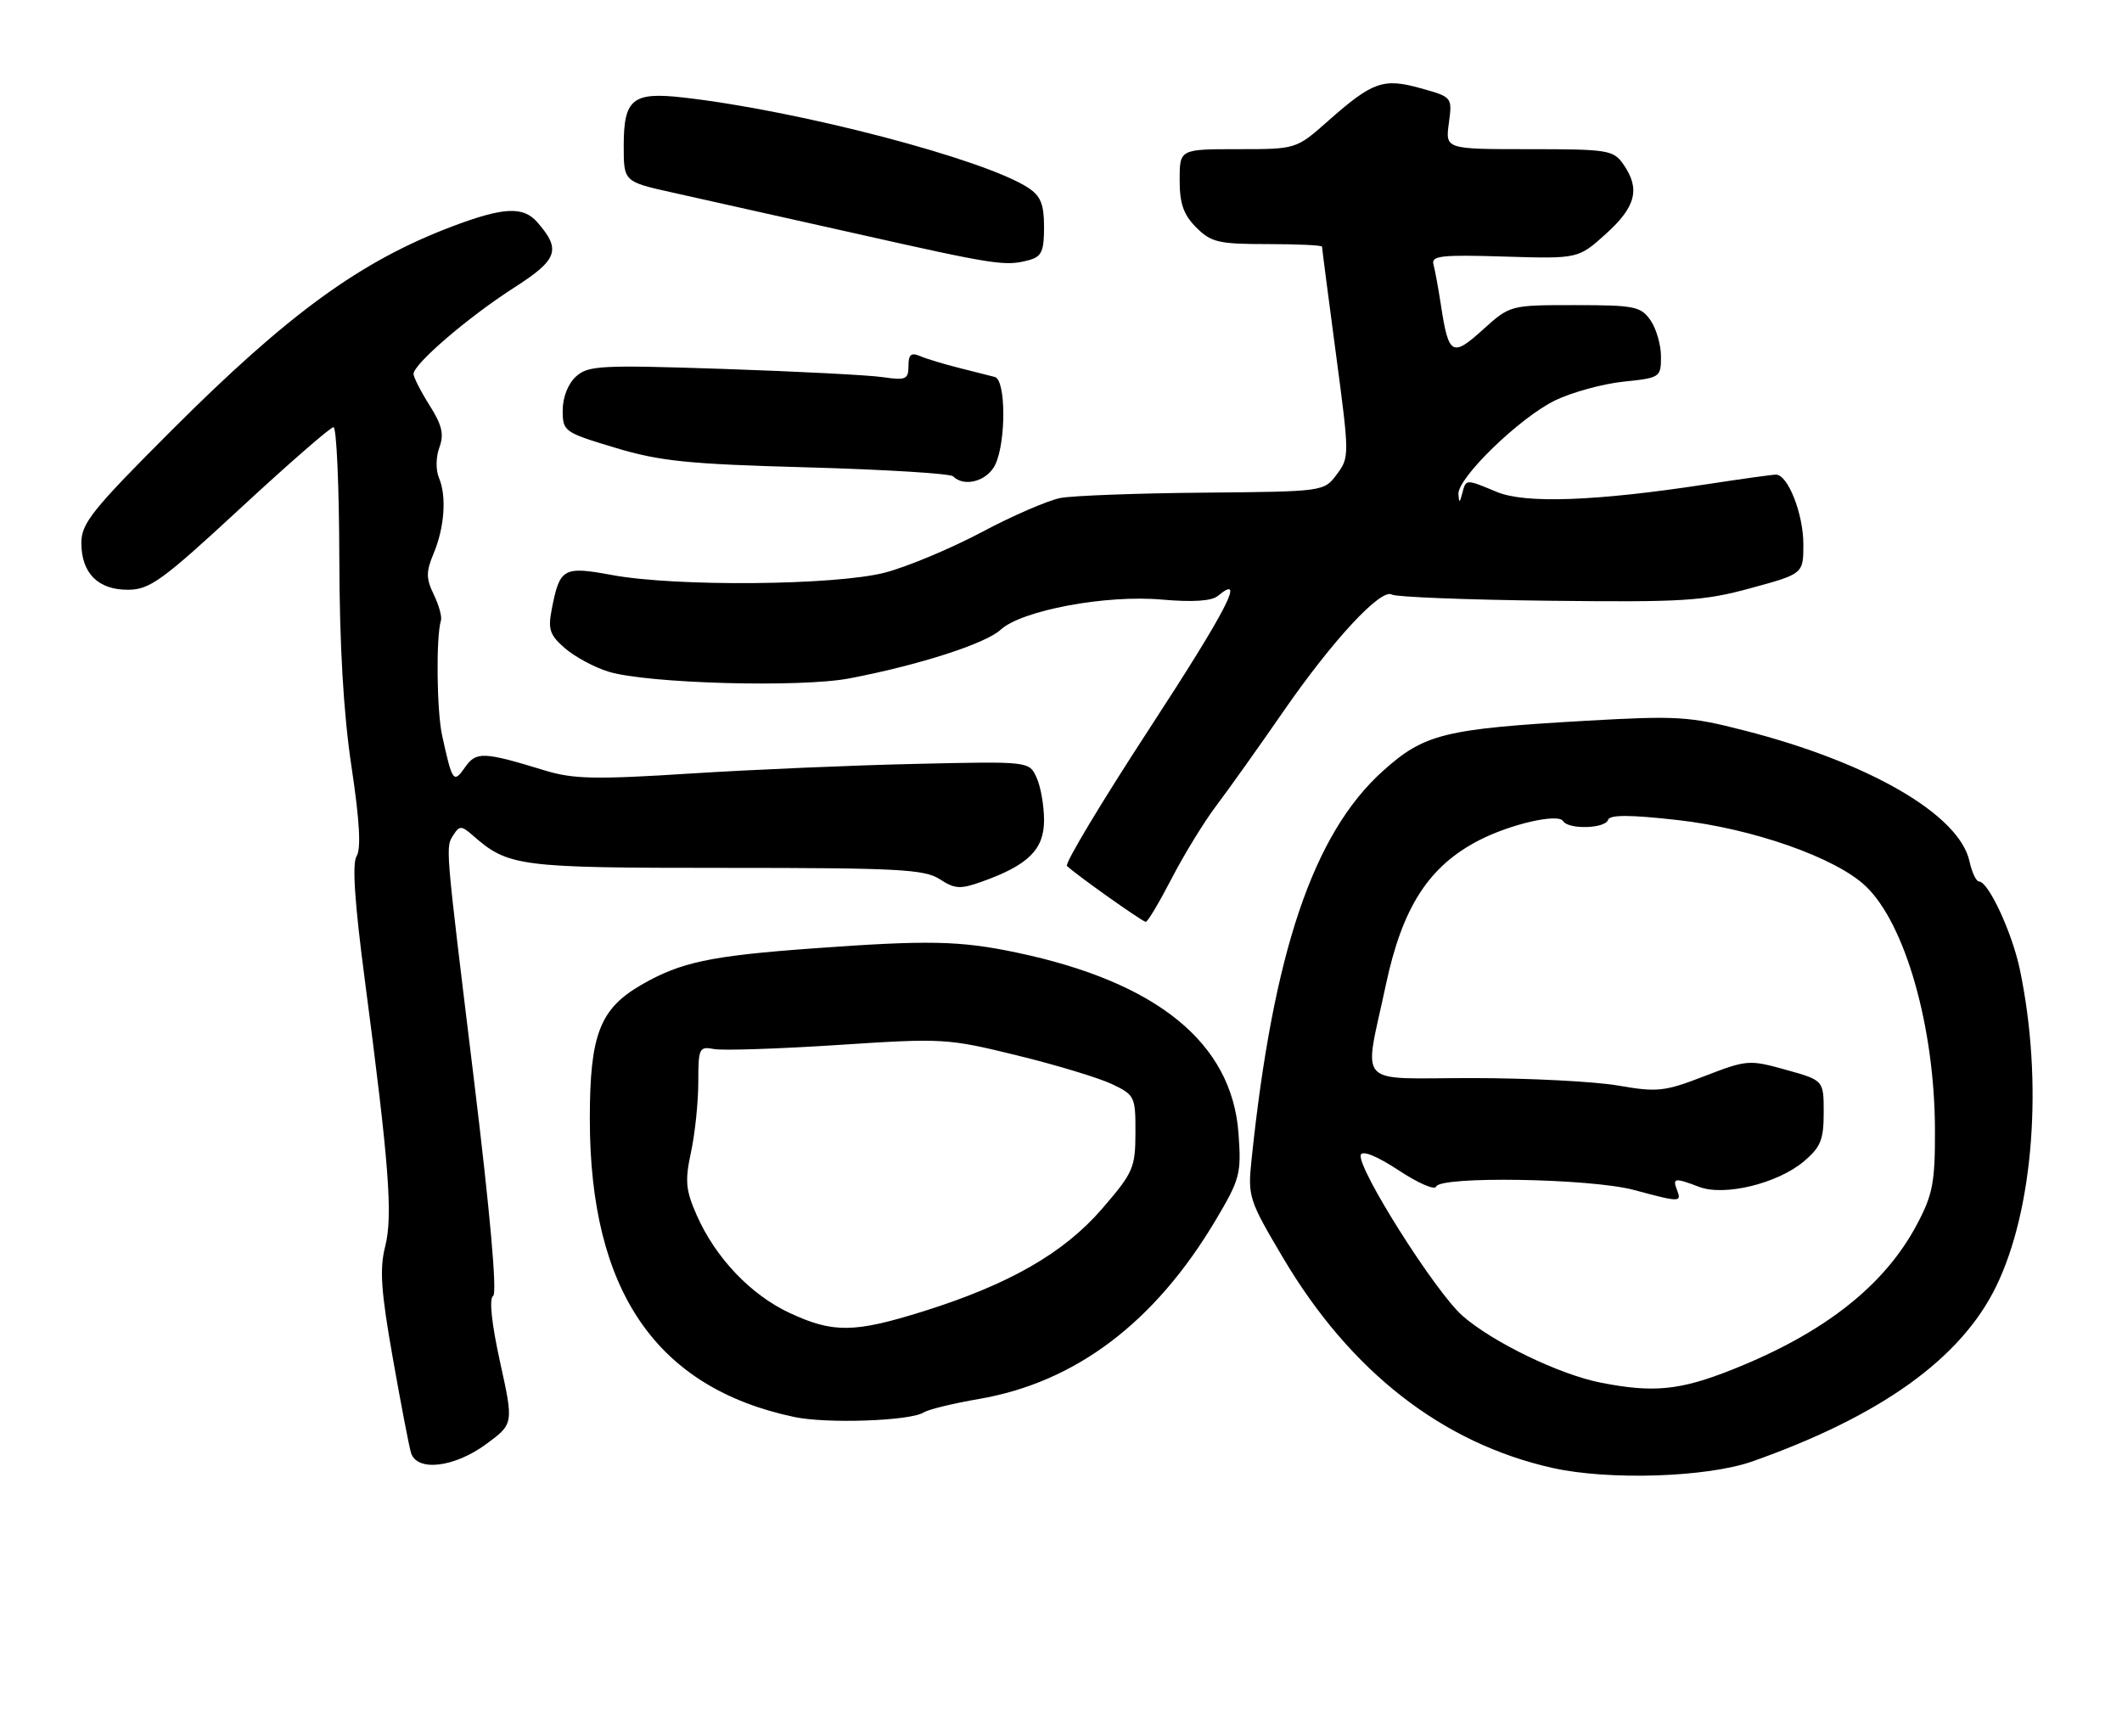 <?xml version="1.0" encoding="UTF-8" standalone="no"?>
<!DOCTYPE svg PUBLIC "-//W3C//DTD SVG 1.1//EN" "http://www.w3.org/Graphics/SVG/1.1/DTD/svg11.dtd" >
<svg xmlns="http://www.w3.org/2000/svg" xmlns:xlink="http://www.w3.org/1999/xlink" version="1.1" viewBox="0 0 313 256">
 <g >
 <path fill="currentColor"
d=" M 258.50 215.53 C 277.44 208.83 289.22 200.38 294.41 189.78 C 299.98 178.39 301.40 159.53 297.93 142.97 C 296.78 137.51 293.29 130.00 291.90 130.00 C 291.49 130.00 290.86 128.66 290.50 127.02 C 289.00 120.16 275.75 112.46 257.31 107.74 C 249.19 105.65 247.37 105.54 234.00 106.30 C 213.01 107.50 210.08 108.23 203.98 113.71 C 193.70 122.95 187.78 140.48 184.60 171.09 C 184.04 176.46 184.21 177.00 189.26 185.52 C 199.19 202.29 212.74 212.85 229.00 216.50 C 237.34 218.36 251.82 217.89 258.50 215.53 Z  M 71.69 213.00 C 75.77 210.00 75.77 210.00 73.76 200.88 C 72.51 195.17 72.12 191.53 72.74 191.13 C 73.35 190.73 72.30 178.87 69.88 159.00 C 65.58 123.70 65.69 125.03 66.95 123.04 C 67.76 121.77 68.12 121.79 69.69 123.17 C 74.99 127.82 76.38 128.00 106.99 128.00 C 132.47 128.00 136.39 128.21 138.62 129.67 C 140.84 131.12 141.65 131.17 144.83 130.03 C 151.66 127.60 154.00 125.29 154.00 120.98 C 154.00 118.84 153.51 116.01 152.90 114.69 C 151.81 112.28 151.81 112.28 135.15 112.66 C 125.99 112.86 111.03 113.50 101.90 114.08 C 87.85 114.98 84.55 114.91 80.40 113.64 C 71.26 110.85 70.25 110.81 68.59 113.17 C 66.90 115.59 66.72 115.34 65.22 108.50 C 64.41 104.85 64.30 93.92 65.04 91.50 C 65.21 90.95 64.73 89.23 63.98 87.68 C 62.84 85.32 62.83 84.34 63.94 81.68 C 65.57 77.80 65.90 73.19 64.75 70.48 C 64.26 69.34 64.29 67.40 64.81 65.99 C 65.52 64.06 65.21 62.70 63.36 59.78 C 62.06 57.72 61.00 55.64 61.00 55.15 C 61.00 53.69 69.04 46.79 75.73 42.49 C 82.31 38.28 82.82 36.85 79.23 32.75 C 77.16 30.40 74.25 30.55 66.77 33.37 C 53.20 38.49 42.59 46.20 25.25 63.53 C 13.63 75.15 12.00 77.18 12.00 80.06 C 12.00 84.53 14.47 87.01 18.90 86.98 C 22.10 86.96 23.94 85.62 35.44 74.98 C 42.56 68.39 48.75 63.00 49.19 63.00 C 49.64 63.00 50.02 71.66 50.05 82.25 C 50.08 95.24 50.67 105.27 51.85 113.10 C 53.04 121.00 53.28 125.19 52.60 126.27 C 51.92 127.34 52.31 133.14 53.83 144.67 C 57.39 171.75 57.97 179.29 56.81 183.86 C 55.97 187.14 56.20 190.47 57.93 200.24 C 59.12 206.98 60.33 213.29 60.62 214.25 C 61.46 217.09 66.98 216.46 71.69 213.00 Z  M 136.25 208.31 C 136.94 207.87 140.60 206.98 144.38 206.33 C 158.66 203.88 170.35 195.04 179.32 179.94 C 182.91 173.89 183.12 173.11 182.68 167.13 C 181.70 153.82 170.69 144.85 149.96 140.49 C 141.57 138.73 136.96 138.63 119.83 139.88 C 104.74 140.98 100.39 141.91 94.60 145.25 C 88.47 148.79 87.00 152.62 87.00 165.02 C 87.00 190.41 96.80 204.69 117.18 208.99 C 121.97 210.00 134.30 209.57 136.25 208.31 Z  M 172.82 129.57 C 174.65 126.03 177.61 121.20 179.41 118.82 C 181.21 116.44 185.64 110.22 189.25 105.00 C 196.55 94.43 203.72 86.71 205.31 87.69 C 205.89 88.05 216.29 88.46 228.43 88.60 C 248.29 88.83 251.27 88.65 258.25 86.74 C 266.00 84.63 266.00 84.63 266.00 80.26 C 266.00 75.79 263.72 70.00 261.96 70.00 C 261.42 70.00 256.82 70.64 251.74 71.42 C 235.42 73.92 224.97 74.31 220.78 72.55 C 216.17 70.63 216.24 70.63 215.69 72.75 C 215.31 74.20 215.21 74.23 215.12 72.89 C 214.95 70.52 224.17 61.58 229.39 59.05 C 231.88 57.85 236.41 56.61 239.46 56.29 C 244.88 55.73 245.00 55.65 245.00 52.58 C 245.00 50.86 244.30 48.44 243.44 47.22 C 242.02 45.19 241.07 45.00 232.31 45.00 C 222.74 45.00 222.74 45.00 218.73 48.62 C 214.20 52.72 213.67 52.40 212.54 45.00 C 212.16 42.52 211.67 39.83 211.44 39.00 C 211.08 37.72 212.61 37.55 221.91 37.84 C 232.80 38.17 232.80 38.17 236.90 34.47 C 241.32 30.48 241.97 27.83 239.44 24.22 C 237.98 22.13 237.17 22.00 225.54 22.00 C 213.19 22.00 213.19 22.00 213.71 18.16 C 214.22 14.32 214.22 14.32 209.57 13.02 C 204.03 11.47 202.46 12.03 195.85 17.88 C 191.19 22.00 191.19 22.00 182.60 22.00 C 174.00 22.00 174.00 22.00 174.00 26.55 C 174.00 30.04 174.57 31.66 176.45 33.55 C 178.65 35.74 179.75 36.00 186.95 36.00 C 191.38 36.00 195.00 36.17 195.00 36.38 C 195.00 36.59 195.92 43.66 197.04 52.09 C 199.05 67.15 199.06 67.45 197.19 69.95 C 195.29 72.50 195.29 72.50 177.55 72.66 C 167.79 72.74 158.30 73.10 156.45 73.44 C 154.60 73.79 149.35 76.06 144.79 78.49 C 140.23 80.91 133.82 83.59 130.54 84.45 C 123.27 86.34 99.74 86.56 90.29 84.81 C 83.05 83.48 82.56 83.76 81.37 89.93 C 80.81 92.83 81.11 93.70 83.36 95.63 C 84.81 96.88 87.69 98.43 89.75 99.06 C 95.43 100.81 118.05 101.44 125.30 100.05 C 135.52 98.10 145.37 94.93 147.59 92.88 C 150.69 90.02 163.12 87.69 171.38 88.43 C 175.97 88.83 178.71 88.65 179.65 87.88 C 183.82 84.42 180.97 89.94 169.51 107.51 C 162.49 118.27 157.03 127.36 157.38 127.71 C 158.53 128.87 168.49 135.93 169.00 135.96 C 169.28 135.98 170.99 133.10 172.82 129.57 Z  M 146.84 68.45 C 148.42 64.99 148.36 56.03 146.75 55.60 C 146.06 55.42 143.70 54.82 141.50 54.27 C 139.30 53.72 136.71 52.94 135.75 52.53 C 134.39 51.95 134.00 52.27 134.00 53.98 C 134.00 55.95 133.61 56.12 130.25 55.63 C 128.19 55.32 117.60 54.78 106.71 54.41 C 88.60 53.81 86.76 53.90 84.96 55.53 C 83.79 56.59 83.00 58.60 83.00 60.51 C 83.00 63.63 83.18 63.76 90.75 66.04 C 97.38 68.03 101.48 68.45 119.17 68.93 C 130.53 69.25 140.17 69.84 140.58 70.25 C 142.26 71.93 145.71 70.93 146.84 68.45 Z  M 151.75 38.37 C 153.64 37.86 154.00 37.08 154.00 33.50 C 154.00 30.13 153.51 28.91 151.67 27.70 C 145.21 23.47 117.91 16.32 100.77 14.38 C 93.29 13.53 92.00 14.59 92.00 21.52 C 92.00 26.80 92.00 26.80 99.25 28.41 C 103.24 29.29 115.28 31.99 126.00 34.39 C 146.85 39.08 148.28 39.30 151.75 38.37 Z  M 236.11 203.92 C 230.04 202.73 220.14 197.94 215.72 194.06 C 211.70 190.53 200.11 172.18 200.72 170.33 C 200.96 169.63 203.12 170.51 206.30 172.60 C 209.15 174.49 211.64 175.57 211.83 175.01 C 212.36 173.42 234.62 173.79 241.00 175.50 C 247.85 177.34 248.07 177.34 247.36 175.50 C 246.68 173.72 247.01 173.67 250.64 175.05 C 254.35 176.46 262.18 174.56 266.06 171.30 C 268.55 169.20 269.00 168.10 269.00 164.08 C 269.00 159.33 269.00 159.33 263.43 157.78 C 258.01 156.27 257.67 156.30 251.42 158.71 C 245.50 161.00 244.47 161.11 238.66 160.10 C 235.18 159.50 225.46 159.00 217.06 159.00 C 199.68 159.00 201.15 160.61 204.42 145.24 C 206.85 133.79 210.75 127.75 218.16 123.93 C 222.85 121.52 229.84 119.93 230.56 121.10 C 231.35 122.37 236.76 122.22 237.19 120.92 C 237.45 120.15 240.36 120.15 247.41 120.94 C 258.51 122.18 270.79 126.49 275.21 130.71 C 281.03 136.27 285.35 151.43 285.41 166.50 C 285.44 174.33 285.10 176.15 282.80 180.50 C 278.02 189.58 269.10 196.60 255.48 202.01 C 247.79 205.06 243.89 205.45 236.11 203.92 Z  M 116.49 193.65 C 110.74 190.97 105.56 185.53 102.78 179.25 C 101.13 175.51 101.01 174.18 101.93 169.90 C 102.52 167.15 103.00 162.51 103.00 159.59 C 103.00 154.57 103.13 154.30 105.32 154.72 C 106.60 154.96 114.81 154.69 123.57 154.12 C 139.10 153.10 139.76 153.14 150.00 155.65 C 155.78 157.06 162.07 158.97 164.00 159.88 C 167.38 161.49 167.50 161.73 167.48 167.07 C 167.47 172.23 167.15 172.96 162.58 178.25 C 156.93 184.80 148.86 189.43 136.20 193.40 C 126.01 196.59 122.90 196.63 116.49 193.65 Z "/>
</g>
</svg>